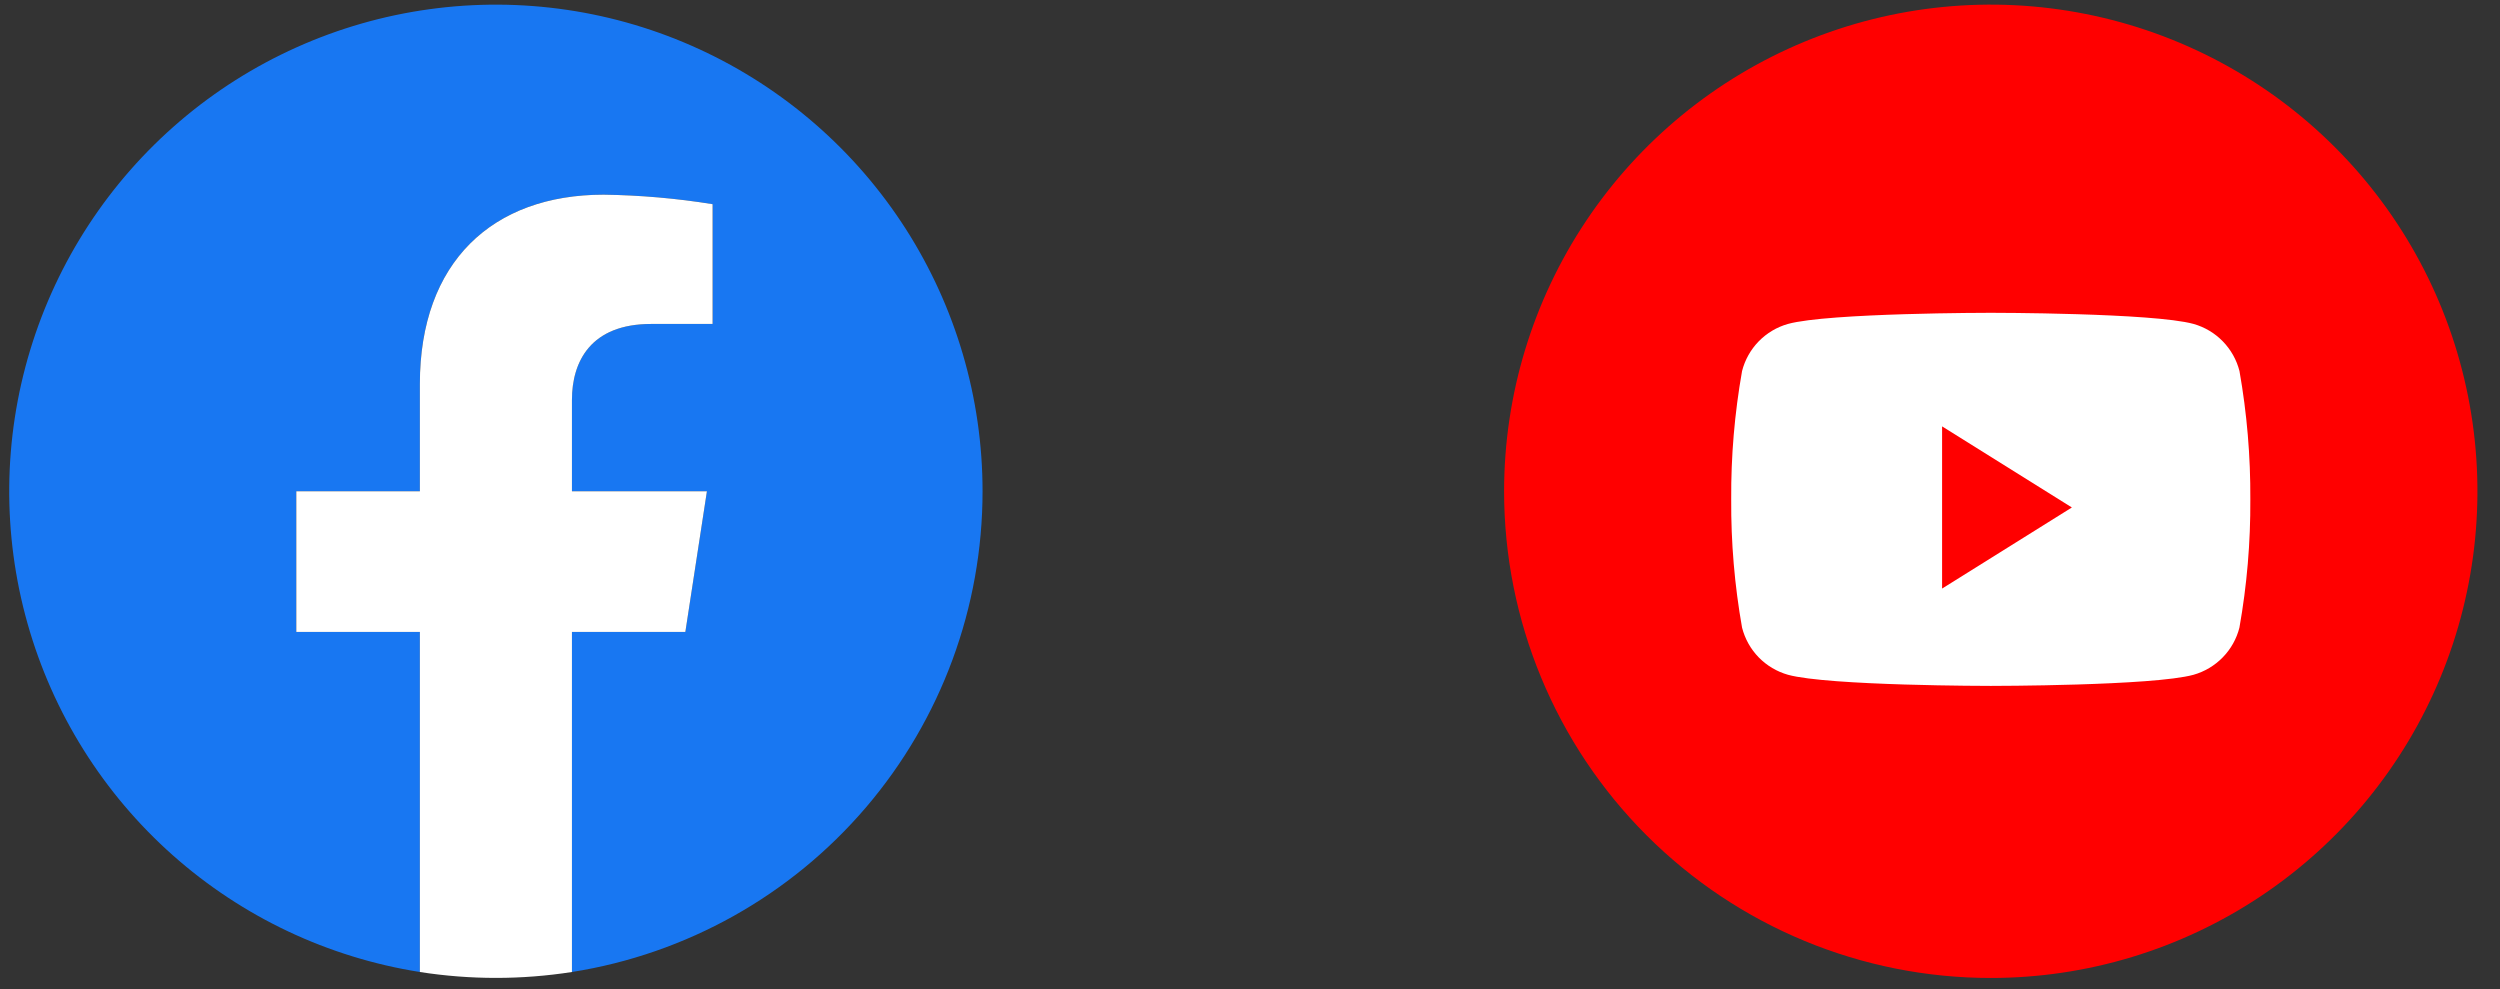 <svg width="91" height="36" viewBox="0 0 91 36" fill="none" xmlns="http://www.w3.org/2000/svg">
<rect x="0" y="0" width="91" height="36" fill="#333333" stroke="none"/>
<path d="M35.765 17.881C35.765 14.496 34.794 11.182 32.969 8.331C31.143 5.48 28.539 3.212 25.464 1.795C22.39 0.378 18.974 -0.128 15.62 0.337C12.267 0.801 9.117 2.216 6.543 4.415C3.97 6.614 2.08 9.505 1.098 12.745C0.115 15.984 0.082 19.437 1.002 22.695C1.921 25.953 3.755 28.88 6.286 31.128C8.817 33.376 11.939 34.852 15.283 35.381V23.002H10.784V17.881H15.283V13.978C15.283 9.539 17.926 7.086 21.974 7.086C23.303 7.105 24.628 7.22 25.939 7.432V11.792H23.704C21.503 11.792 20.818 13.159 20.818 14.56V17.881H25.731L24.946 23.002H20.818V35.381C24.986 34.722 28.781 32.597 31.521 29.389C34.261 26.181 35.766 22.1 35.765 17.881Z" fill="#1877F2"/>
<path d="M24.947 23.002L25.732 17.882H20.819V14.56C20.819 13.158 21.504 11.792 23.704 11.792H25.939V7.432C24.628 7.22 23.303 7.105 21.974 7.086C17.926 7.086 15.283 9.539 15.283 13.978V17.881H10.785V23.002H15.283V35.381C17.117 35.667 18.985 35.667 20.819 35.381V23.002H24.947Z" fill="white"/>
<path d="M54.749 17.883C54.749 14.38 55.788 10.954 57.734 8.041C59.681 5.128 62.448 2.858 65.685 1.517C68.922 0.176 72.484 -0.175 75.92 0.509C79.356 1.192 82.513 2.879 84.99 5.357C87.468 7.834 89.155 10.991 89.838 14.427C90.522 17.863 90.171 21.425 88.83 24.662C87.489 27.899 85.219 30.666 82.306 32.612C79.392 34.559 75.968 35.598 72.464 35.598C67.766 35.598 63.26 33.731 59.938 30.409C56.615 27.087 54.749 22.581 54.749 17.883V17.883Z" fill="#FF0000"/>
<path d="M81.517 13.506C81.413 13.099 81.204 12.726 80.91 12.425C80.617 12.124 80.249 11.905 79.845 11.791C78.372 11.386 72.464 11.386 72.464 11.386C72.464 11.386 66.555 11.386 65.083 11.791C64.678 11.905 64.311 12.124 64.017 12.425C63.724 12.726 63.515 13.099 63.411 13.506C63.138 15.048 63.006 16.611 63.016 18.176C63.006 19.742 63.138 21.305 63.411 22.846C63.515 23.254 63.724 23.627 64.017 23.928C64.311 24.229 64.678 24.447 65.083 24.562C66.559 24.967 72.464 24.967 72.464 24.967C72.464 24.967 78.372 24.967 79.845 24.562C80.249 24.447 80.616 24.228 80.909 23.927C81.203 23.626 81.412 23.253 81.515 22.846C81.788 21.305 81.921 19.742 81.912 18.176C81.921 16.611 81.789 15.048 81.517 13.506Z" fill="white"/>
<path d="M70.692 21.424V15.52L75.416 18.472L70.692 21.424Z" fill="#FF0000"/>
</svg>
